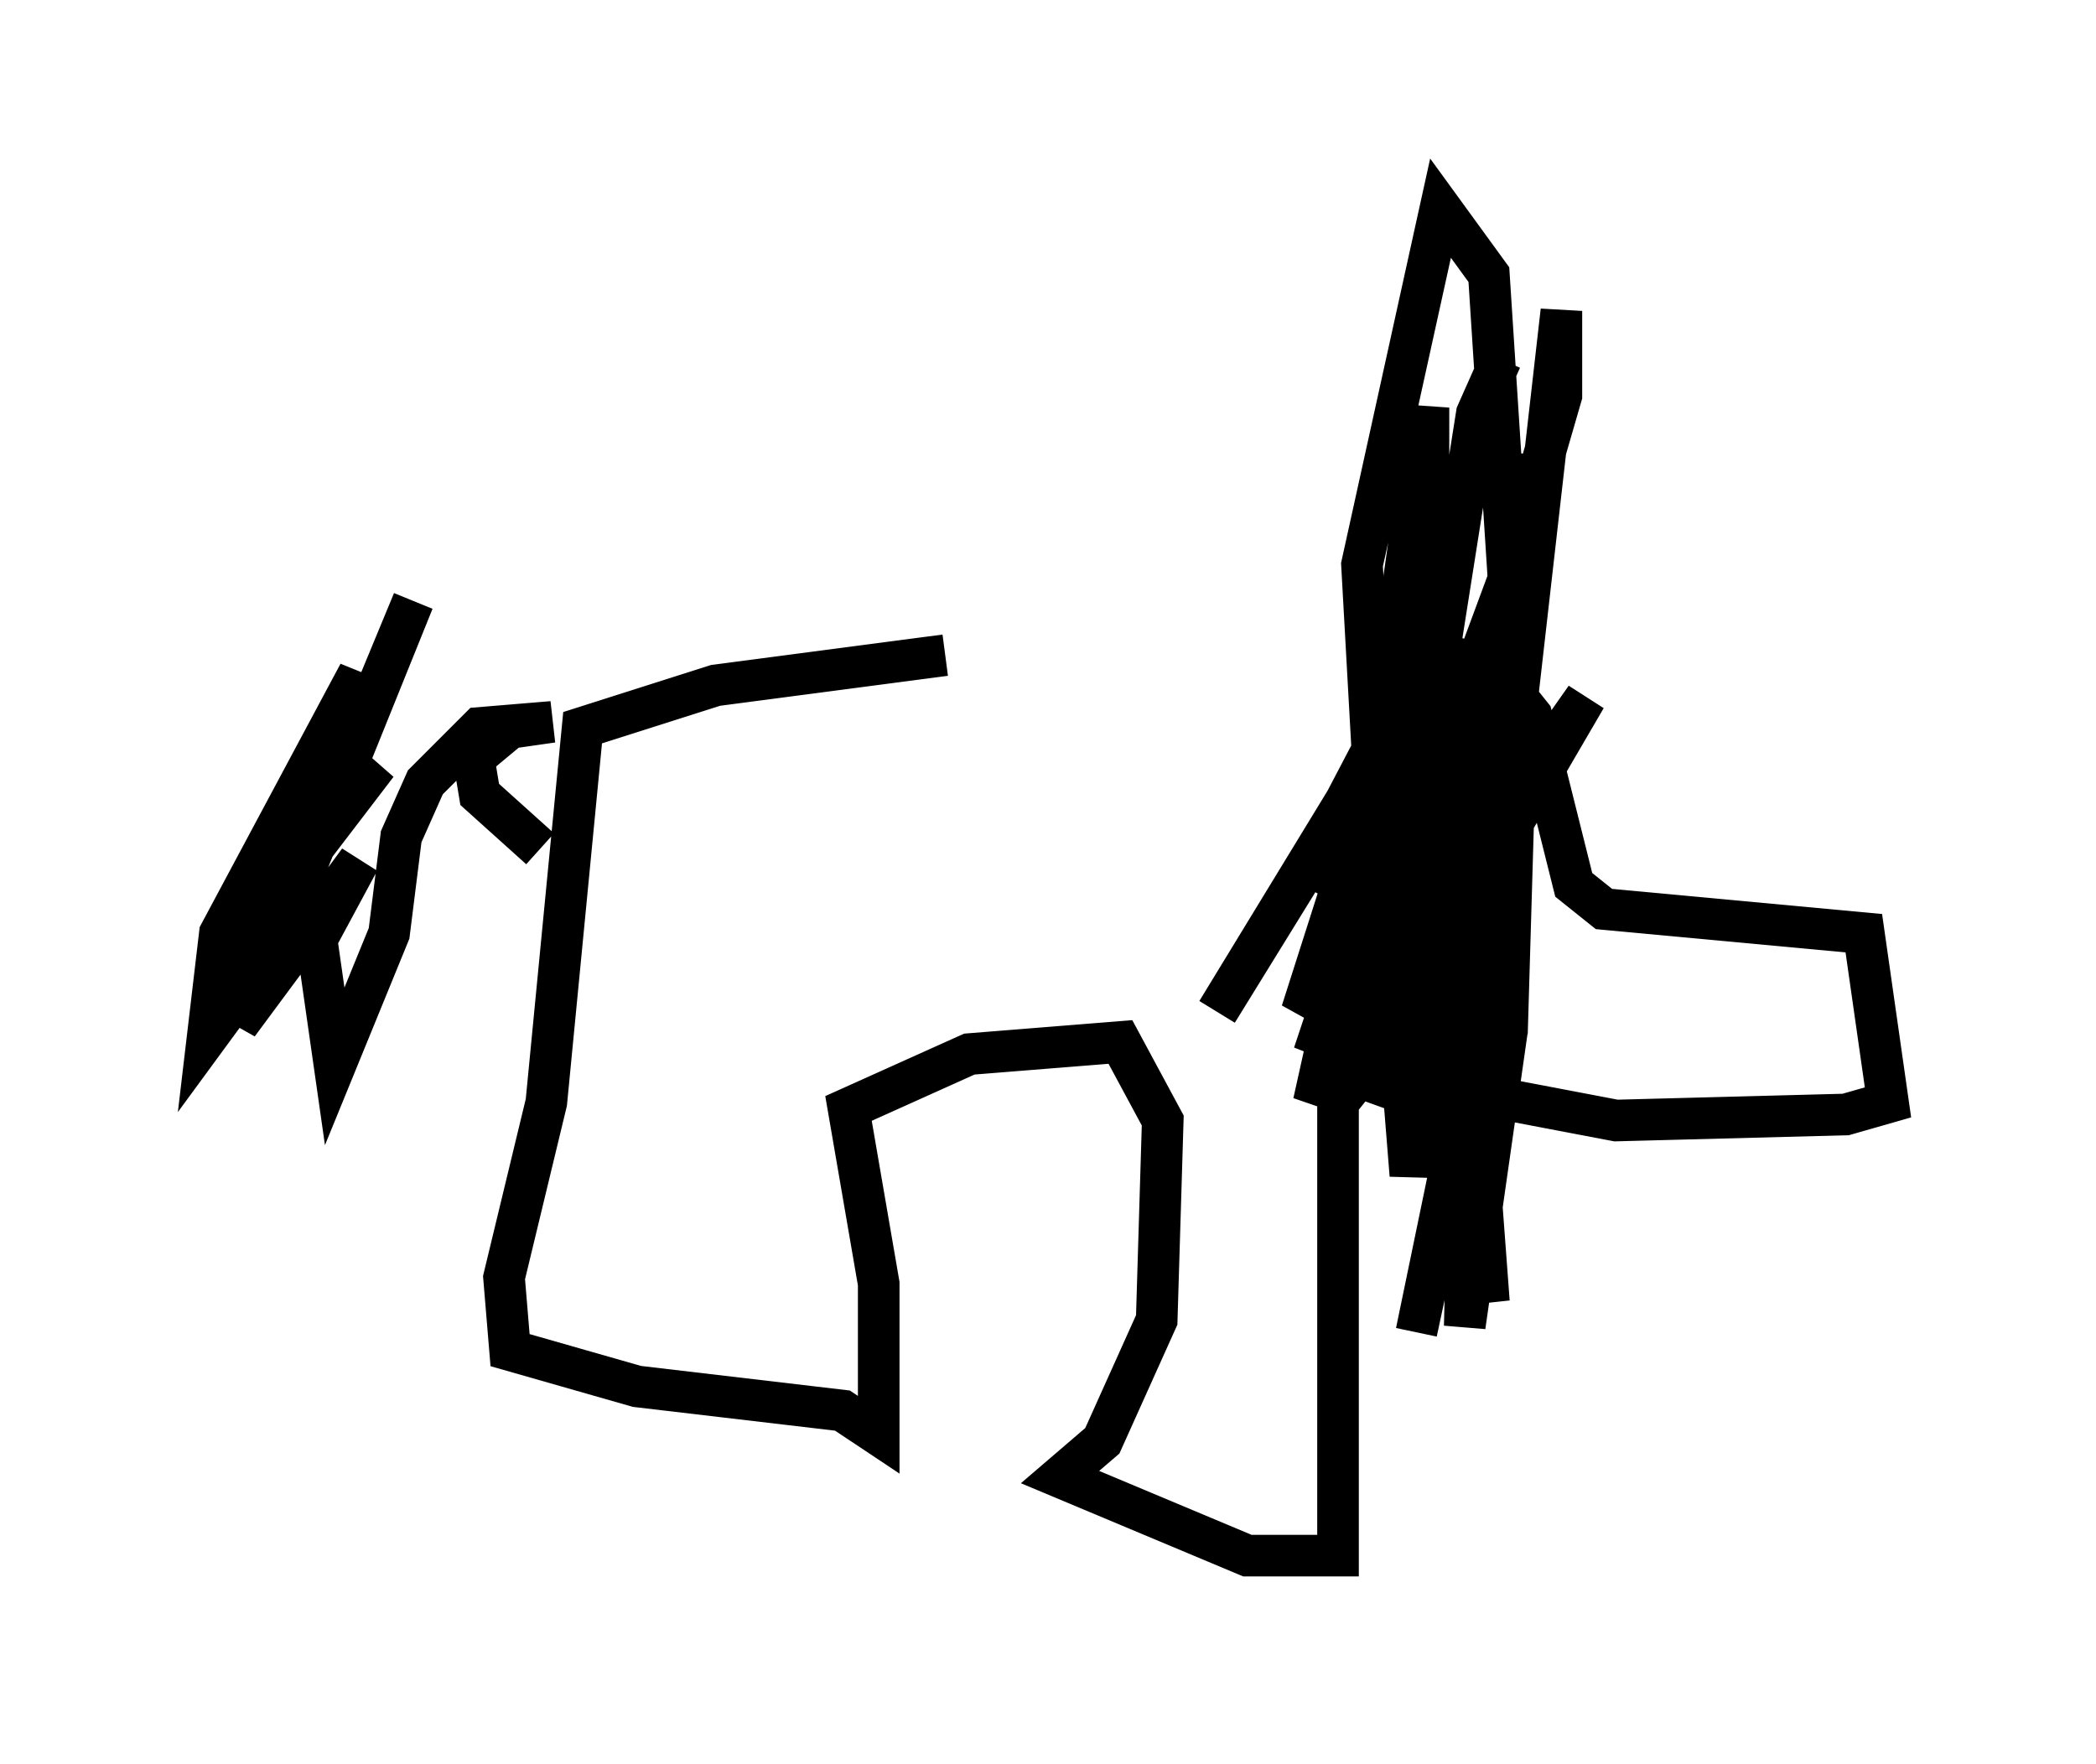 <?xml version="1.0" encoding="utf-8" ?>
<svg baseProfile="full" height="42.391" version="1.1" width="50.38" xmlns="http://www.w3.org/2000/svg" xmlns:ev="http://www.w3.org/2001/xml-events" xmlns:xlink="http://www.w3.org/1999/xlink"><defs /><rect fill="white" height="42.391" width="50.38" x="0" y="0" /><path d="M21.413, 16.475 m14.816, 0.0 l0.581, 0.726 1.017, 4.067 l0.726, 0.581 6.246, 0.581 l0.581, 4.067 -1.017, 0.291 l-5.52, 0.145 -6.101, -1.162 l-0.581, 0.726 0.0, 10.894 l-2.179, 0.0 -4.503, -1.888 l1.017, -0.872 1.307, -2.905 l0.145, -4.793 -1.017, -1.888 l-3.631, 0.291 -2.905, 1.307 l0.726, 4.212 0.0, 3.631 l-0.872, -0.581 -4.939, -0.581 l-3.05, -0.872 -0.145, -1.743 l1.017, -4.212 0.872, -9.006 l3.196, -1.017 5.52, -0.726 m12.201, 2.034 l-0.291, 8.715 0.581, 2.905 l-0.291, -6.246 -1.888, -4.793 l-0.291, 1.162 0.581, 4.793 l0.436, -4.212 1.307, -4.212 l-1.162, 11.33 1.017, -11.765 m-2.469, 7.263 l-0.872, 2.615 4.503, -10.022 l-3.196, 3.05 -3.631, 5.955 l4.212, -6.827 -2.179, 6.827 l1.598, -1.888 2.469, -4.358 l-2.324, 4.358 -1.017, 3.922 l2.179, -10.022 0.291, 1.453 l-1.888, 5.665 1.162, -0.145 l1.307, -1.307 3.05, -5.229 l-2.76, 3.922 -2.76, 5.52 l3.05, -6.682 -1.453, 0.726 l-1.307, 1.453 -1.453, 2.615 l1.743, -2.034 1.888, -6.972 l-0.726, 2.615 -2.76, 5.665 l3.341, -7.408 -2.034, 2.034 l-1.598, 3.05 m2.615, -1.743 l0.0, 3.631 -0.872, 3.341 l3.05, -6.536 0.145, -1.017 l-1.017, 0.436 -0.726, 1.017 l-2.905, 6.101 1.743, -7.844 l1.017, 6.101 1.162, -8.57 l-0.436, 12.346 1.162, -3.777 l0.145, -4.939 -0.145, 4.939 l-1.017, 7.117 0.291, -12.056 l-0.145, -1.017 -0.291, 0.726 l-0.145, 8.425 -0.872, 4.067 l0.872, -4.212 0.145, -6.246 l0.726, 9.732 -1.162, -8.134 l-0.581, -1.598 -0.145, 3.631 l0.291, 1.307 0.291, -1.888 l0.726, -8.86 0.145, 1.888 l-1.453, 10.603 -0.291, -3.631 l0.145, -10.749 0.581, -4.067 l0.0, 4.793 -1.307, 4.212 l-0.291, -5.229 1.888, -8.57 l1.162, 1.598 0.581, 9.006 l-0.145, 1.743 -1.017, 2.324 l0.0, -2.179 1.307, -3.631 l0.436, -2.905 -0.726, 7.989 l1.307, -11.475 0.0, 2.034 l-1.307, 4.503 -1.453, 3.922 l-0.145, -2.469 0.872, -5.52 l0.581, -1.307 m-23.095, 11.765 l-1.453, -1.307 -0.145, -0.872 l0.872, -0.726 1.017, -0.145 l-1.743, 0.145 -1.307, 1.307 l-0.581, 1.307 -0.291, 2.324 l-1.307, 3.196 -0.436, -3.05 l1.017, -1.888 -2.905, 3.922 l4.212, -10.168 -3.341, 8.279 l-1.598, 2.179 0.291, -2.469 l3.341, -6.246 -0.581, 2.034 l-2.76, 5.374 2.034, -3.486 l1.743, -1.743 -1.888, 2.469 " fill="none" stroke="black" stroke-width="1" /></svg>